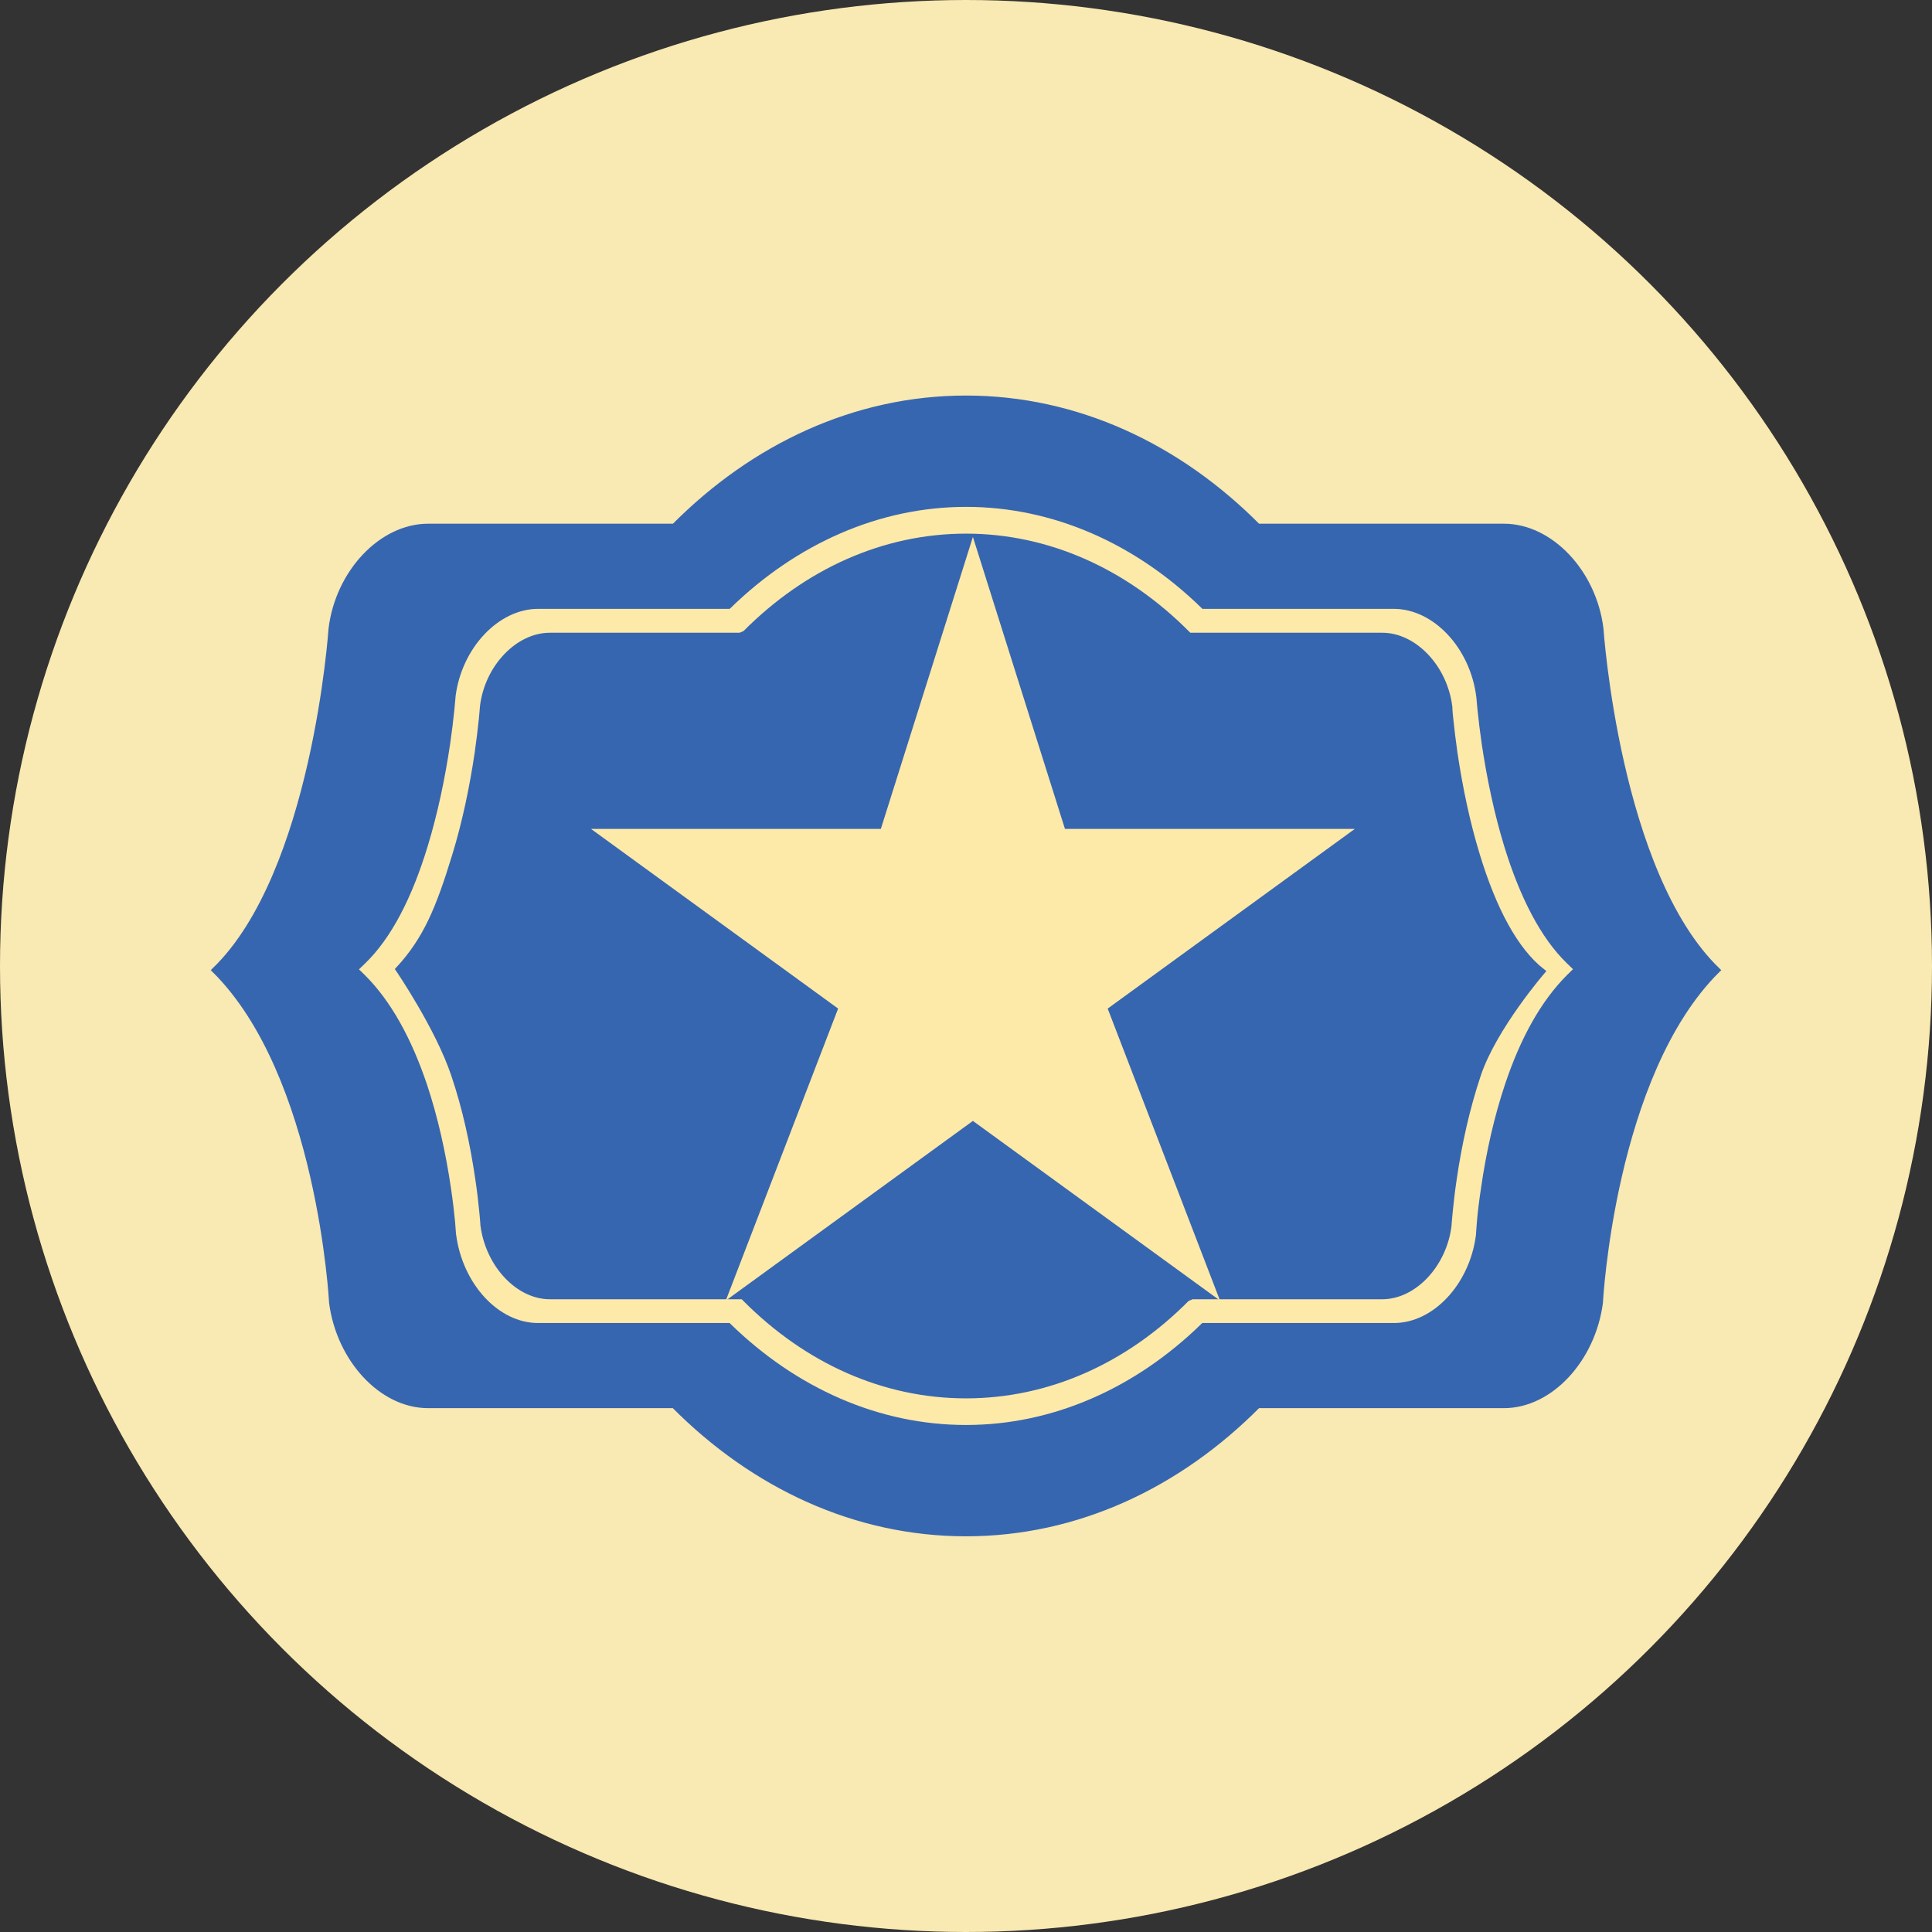 <!-- Generator: Adobe Illustrator 21.0.2, SVG Export Plug-In  -->
<svg version="1.1"
	 xmlns="http://www.w3.org/2000/svg" xmlns:xlink="http://www.w3.org/1999/xlink" xmlns:a="http://ns.adobe.com/AdobeSVGViewerExtensions/3.0/"
	 x="0px" y="0px" width="13.432px" height="13.432px" viewBox="0 0 13.432 13.432"
	 style="enable-background:new 0 0 13.432 13.432;" xml:space="preserve">
<rect x="0" y="0" width="13.432" height="13.432" fill="#333333" stroke="none"/>
<style type="text/css">
	.st0{fill:#F9E9B2;}
	.st1{fill:#3766B0;}
	.st2{fill:#FEEAA8;}
	.st3{fill:none;stroke:#3766B0;stroke-width:0.036;stroke-miterlimit:10;}
</style>
<defs>
</defs>
<g>
	<circle class="st0" cx="6.716" cy="6.716" r="6.716"/>
	<g>
		<g id="XMLID_1_">
			<g>
				<path class="st1" d="M11.13,4.373c0,0,0.114,1.7,0.811,2.373c-0.733,0.726-0.815,2.313-0.815,2.313
					c-0.052,0.393-0.346,0.714-0.67,0.714h-1.71c-0.553,0.557-1.26,0.891-2.03,0.891c-0.77,0-1.478-0.334-2.031-0.891H2.976
					c-0.324,0-0.618-0.321-0.67-0.714c0,0-0.082-1.587-0.815-2.313c0.697-0.673,0.811-2.373,0.811-2.373
					c0.048-0.394,0.35-0.713,0.674-0.713h1.709c0.553-0.557,1.26-0.891,2.031-0.891c0.77,0,1.477,0.334,2.03,0.891h1.71
					C10.78,3.659,11.082,3.979,11.13,4.373z M10.909,6.792l0.054-0.053l-0.055-0.053c-0.18-0.174-0.323-0.453-0.432-0.807
					c-0.069-0.226-0.12-0.469-0.156-0.711c-0.012-0.085-0.022-0.164-0.029-0.235c-0.002-0.025-0.004-0.046-0.006-0.065
					c-0.001-0.011-0.002-0.019-0.002-0.022c-0.043-0.351-0.306-0.63-0.592-0.63H8.367c-0.462-0.451-1.04-0.709-1.65-0.709
					c-0.61,0-1.188,0.258-1.651,0.709H3.74c-0.285,0-0.549,0.278-0.591,0.626C3.149,4.85,3.148,4.857,3.147,4.868
					c-0.002,0.019-0.004,0.04-0.006,0.065c-0.007,0.071-0.017,0.15-0.029,0.235C3.076,5.411,3.025,5.653,2.956,5.879
					C2.848,6.234,2.705,6.513,2.524,6.687L2.47,6.739l0.054,0.053c0.179,0.178,0.32,0.435,0.427,0.752
					C3.027,7.772,3.081,8.016,3.117,8.26C3.13,8.346,3.139,8.425,3.146,8.496c0.002,0.025,0.004,0.047,0.005,0.066
					C3.152,8.573,3.152,8.58,3.153,8.584C3.199,8.939,3.457,9.216,3.74,9.216h1.325c0.462,0.451,1.04,0.709,1.651,0.709
					c0.61,0,1.188-0.258,1.65-0.709h1.326c0.283,0,0.542-0.277,0.587-0.626c0.001-0.01,0.001-0.018,0.002-0.029
					c0.001-0.019,0.003-0.041,0.005-0.066c0.006-0.071,0.016-0.151,0.029-0.236c0.035-0.244,0.09-0.489,0.166-0.716
					C10.588,7.227,10.729,6.97,10.909,6.792z"/>
				<path class="st2" d="M10.962,6.739l-0.054,0.053c-0.179,0.178-0.321,0.435-0.427,0.752c-0.076,0.227-0.131,0.472-0.166,0.716
					c-0.013,0.085-0.022,0.165-0.029,0.236c-0.002,0.025-0.004,0.047-0.005,0.066C10.281,8.573,10.28,8.58,10.28,8.591
					c-0.046,0.348-0.304,0.626-0.587,0.626H8.367c-0.462,0.451-1.04,0.709-1.65,0.709c-0.61,0-1.188-0.258-1.651-0.709H3.74
					c-0.283,0-0.542-0.277-0.588-0.632C3.152,8.58,3.152,8.573,3.151,8.562C3.149,8.543,3.148,8.521,3.146,8.496
					C3.139,8.425,3.13,8.346,3.117,8.26c-0.036-0.244-0.09-0.489-0.166-0.716C2.844,7.227,2.703,6.97,2.524,6.792L2.47,6.739
					l0.055-0.053c0.18-0.174,0.323-0.453,0.432-0.807c0.069-0.226,0.12-0.469,0.156-0.711c0.012-0.085,0.022-0.164,0.029-0.235
					c0.002-0.025,0.005-0.046,0.006-0.065C3.148,4.857,3.149,4.85,3.149,4.842C3.192,4.495,3.455,4.216,3.74,4.216h1.325
					c0.462-0.451,1.04-0.709,1.651-0.709c0.61,0,1.188,0.258,1.65,0.709h1.325c0.285,0,0.549,0.278,0.592,0.63
					c0,0.004,0.001,0.011,0.002,0.022c0.002,0.019,0.004,0.04,0.006,0.065c0.007,0.071,0.017,0.15,0.029,0.235
					c0.036,0.242,0.087,0.485,0.156,0.711c0.109,0.355,0.251,0.634,0.432,0.807L10.962,6.739z M10.278,7.471
					c0.11-0.328,0.447-0.718,0.447-0.718c-0.193-0.149-0.342-0.439-0.453-0.805c-0.07-0.228-0.121-0.471-0.157-0.714
					C10.103,5.149,10.093,5.071,10.086,5c-0.002-0.025-0.004-0.047-0.006-0.066c-0.001-0.012-0.002-0.02-0.001-0.02
					C10.045,4.64,9.834,4.417,9.61,4.417H8.268L8.253,4.402C7.823,3.969,7.285,3.728,6.716,3.728S5.61,3.969,5.179,4.402
					L5.145,4.417H3.823c-0.224,0-0.435,0.223-0.468,0.492c0,0.004-0.001,0.013-0.002,0.024C3.351,4.952,3.349,4.975,3.347,5
					C3.34,5.071,3.33,5.149,3.318,5.235C3.281,5.478,3.23,5.721,3.161,5.949c-0.112,0.366-0.2,0.581-0.393,0.791
					c0,0,0.276,0.405,0.386,0.732c0.077,0.23,0.132,0.476,0.168,0.723C3.335,8.28,3.344,8.36,3.351,8.432
					C3.353,8.457,3.355,8.48,3.357,8.499c0.001,0.01,0.001,0.017,0.001,0.018c0.036,0.275,0.243,0.497,0.465,0.497h1.342L5.179,9.03
					C5.61,9.464,6.148,9.704,6.716,9.704S7.823,9.464,8.253,9.03l0.034-0.015H9.61c0.222,0,0.429-0.222,0.464-0.491
					c0.001-0.004,0.001-0.013,0.002-0.025c0.002-0.02,0.003-0.042,0.006-0.067c0.007-0.072,0.016-0.152,0.029-0.238
					C10.146,7.948,10.201,7.701,10.278,7.471z"/>
				<path class="st1" d="M10.725,6.754c0,0-0.337,0.39-0.447,0.718c-0.077,0.23-0.132,0.476-0.168,0.723
					c-0.013,0.086-0.022,0.166-0.029,0.238c-0.002,0.025-0.004,0.048-0.006,0.067c-0.001,0.012-0.001,0.02-0.002,0.025
					C10.039,8.793,9.832,9.015,9.61,9.015H8.287L8.253,9.03C7.823,9.464,7.285,9.704,6.716,9.704S5.61,9.464,5.179,9.03L5.165,9.015
					H3.823c-0.222,0-0.429-0.222-0.465-0.497c0-0.002,0-0.009-0.001-0.018C3.355,8.48,3.353,8.457,3.351,8.432
					C3.344,8.36,3.335,8.28,3.322,8.194C3.286,7.948,3.232,7.701,3.154,7.471c-0.11-0.328-0.386-0.732-0.386-0.732
					C2.961,6.53,3.049,6.315,3.161,5.949c0.07-0.228,0.121-0.471,0.157-0.714C3.33,5.149,3.34,5.071,3.347,5
					c0.002-0.025,0.005-0.047,0.006-0.066c0.001-0.012,0.002-0.02,0.002-0.024C3.388,4.64,3.599,4.417,3.823,4.417h1.323
					l0.034-0.015C5.61,3.969,6.148,3.728,6.716,3.728s1.106,0.241,1.537,0.674l0.015,0.015H9.61c0.224,0,0.435,0.223,0.469,0.496
					c0,0,0.001,0.008,0.001,0.02C10.081,4.952,10.083,4.975,10.086,5c0.007,0.071,0.017,0.15,0.029,0.235
					c0.036,0.243,0.087,0.486,0.157,0.714C10.384,6.315,10.533,6.605,10.725,6.754z"/>
			</g>
			<g>
				<path class="st3" d="M4.686,3.659H2.976c-0.324,0-0.626,0.319-0.674,0.713c0,0-0.114,1.7-0.811,2.373
					c0.733,0.726,0.815,2.313,0.815,2.313c0.052,0.393,0.346,0.714,0.67,0.714h1.709c0.553,0.557,1.26,0.891,2.031,0.891
					c0.77,0,1.477-0.334,2.03-0.891h1.71c0.324,0,0.618-0.321,0.67-0.714c0,0,0.082-1.587,0.815-2.313
					c-0.697-0.673-0.811-2.373-0.811-2.373c-0.048-0.394-0.35-0.713-0.674-0.713h-1.71c-0.553-0.557-1.26-0.891-2.03-0.891
					C5.946,2.768,5.239,3.102,4.686,3.659z"/>
				<path class="st3" d="M3.149,4.842C3.149,4.85,3.148,4.857,3.147,4.868c-0.002,0.019-0.004,0.04-0.006,0.065
					c-0.007,0.071-0.017,0.15-0.029,0.235C3.076,5.411,3.025,5.653,2.956,5.879C2.848,6.234,2.705,6.513,2.524,6.687L2.47,6.739
					l0.054,0.053c0.179,0.178,0.32,0.435,0.427,0.752C3.027,7.772,3.081,8.016,3.117,8.26C3.13,8.346,3.139,8.425,3.146,8.496
					c0.002,0.025,0.004,0.047,0.005,0.066C3.152,8.573,3.152,8.58,3.153,8.584C3.199,8.939,3.457,9.216,3.74,9.216h1.325
					c0.462,0.451,1.04,0.709,1.651,0.709c0.61,0,1.188-0.258,1.65-0.709h1.326c0.283,0,0.542-0.277,0.587-0.626
					c0.001-0.01,0.001-0.018,0.002-0.029c0.001-0.019,0.003-0.041,0.005-0.066c0.006-0.071,0.016-0.151,0.029-0.236
					c0.035-0.244,0.09-0.489,0.166-0.716c0.106-0.317,0.248-0.574,0.427-0.752l0.054-0.053l-0.055-0.053
					c-0.18-0.174-0.323-0.453-0.432-0.807c-0.069-0.226-0.12-0.469-0.156-0.711c-0.012-0.085-0.022-0.164-0.029-0.235
					c-0.002-0.025-0.004-0.046-0.006-0.065c-0.001-0.011-0.002-0.019-0.002-0.022c-0.043-0.351-0.306-0.63-0.592-0.63H8.367
					c-0.462-0.451-1.04-0.709-1.65-0.709c-0.61,0-1.188,0.258-1.651,0.709H3.74C3.455,4.216,3.192,4.495,3.149,4.842z"/>
				<path class="st3" d="M6.716,3.728c0.568,0,1.106,0.241,1.537,0.674l0.015,0.015H9.61c0.224,0,0.435,0.223,0.469,0.496
					c0,0,0.001,0.008,0.001,0.02C10.081,4.952,10.083,4.975,10.086,5c0.007,0.071,0.017,0.15,0.029,0.235
					c0.036,0.243,0.087,0.486,0.157,0.714c0.112,0.366,0.261,0.656,0.453,0.805c0,0-0.337,0.39-0.447,0.718
					c-0.077,0.23-0.132,0.476-0.168,0.723c-0.013,0.086-0.022,0.166-0.029,0.238c-0.002,0.025-0.004,0.048-0.006,0.067
					c-0.001,0.012-0.001,0.02-0.002,0.025C10.039,8.793,9.832,9.015,9.61,9.015H8.287L8.253,9.03
					C7.823,9.464,7.285,9.704,6.716,9.704S5.61,9.464,5.179,9.03L5.165,9.015H3.823c-0.222,0-0.429-0.222-0.465-0.497
					c0-0.002,0-0.009-0.001-0.018C3.355,8.48,3.353,8.457,3.351,8.432C3.344,8.36,3.335,8.28,3.322,8.194
					C3.286,7.948,3.232,7.701,3.154,7.471c-0.11-0.328-0.386-0.732-0.386-0.732C2.961,6.53,3.049,6.315,3.161,5.949
					c0.07-0.228,0.121-0.471,0.157-0.714C3.33,5.149,3.34,5.071,3.347,5c0.002-0.025,0.005-0.047,0.006-0.066
					c0.001-0.012,0.002-0.02,0.002-0.024C3.388,4.64,3.599,4.417,3.823,4.417h1.323l0.034-0.015C5.61,3.969,6.148,3.728,6.716,3.728
					z"/>
			</g>
		</g>
		<path class="st2" d="M9.419,5.763l-2.015,0l-0.64-2.03l-0.64,2.03l-2.015,0l1.718,1.249l-0.781,2.03l1.718-1.249l1.718,1.249
			l-0.781-2.03L9.419,5.763z"/>
	</g>
</g>
</svg>